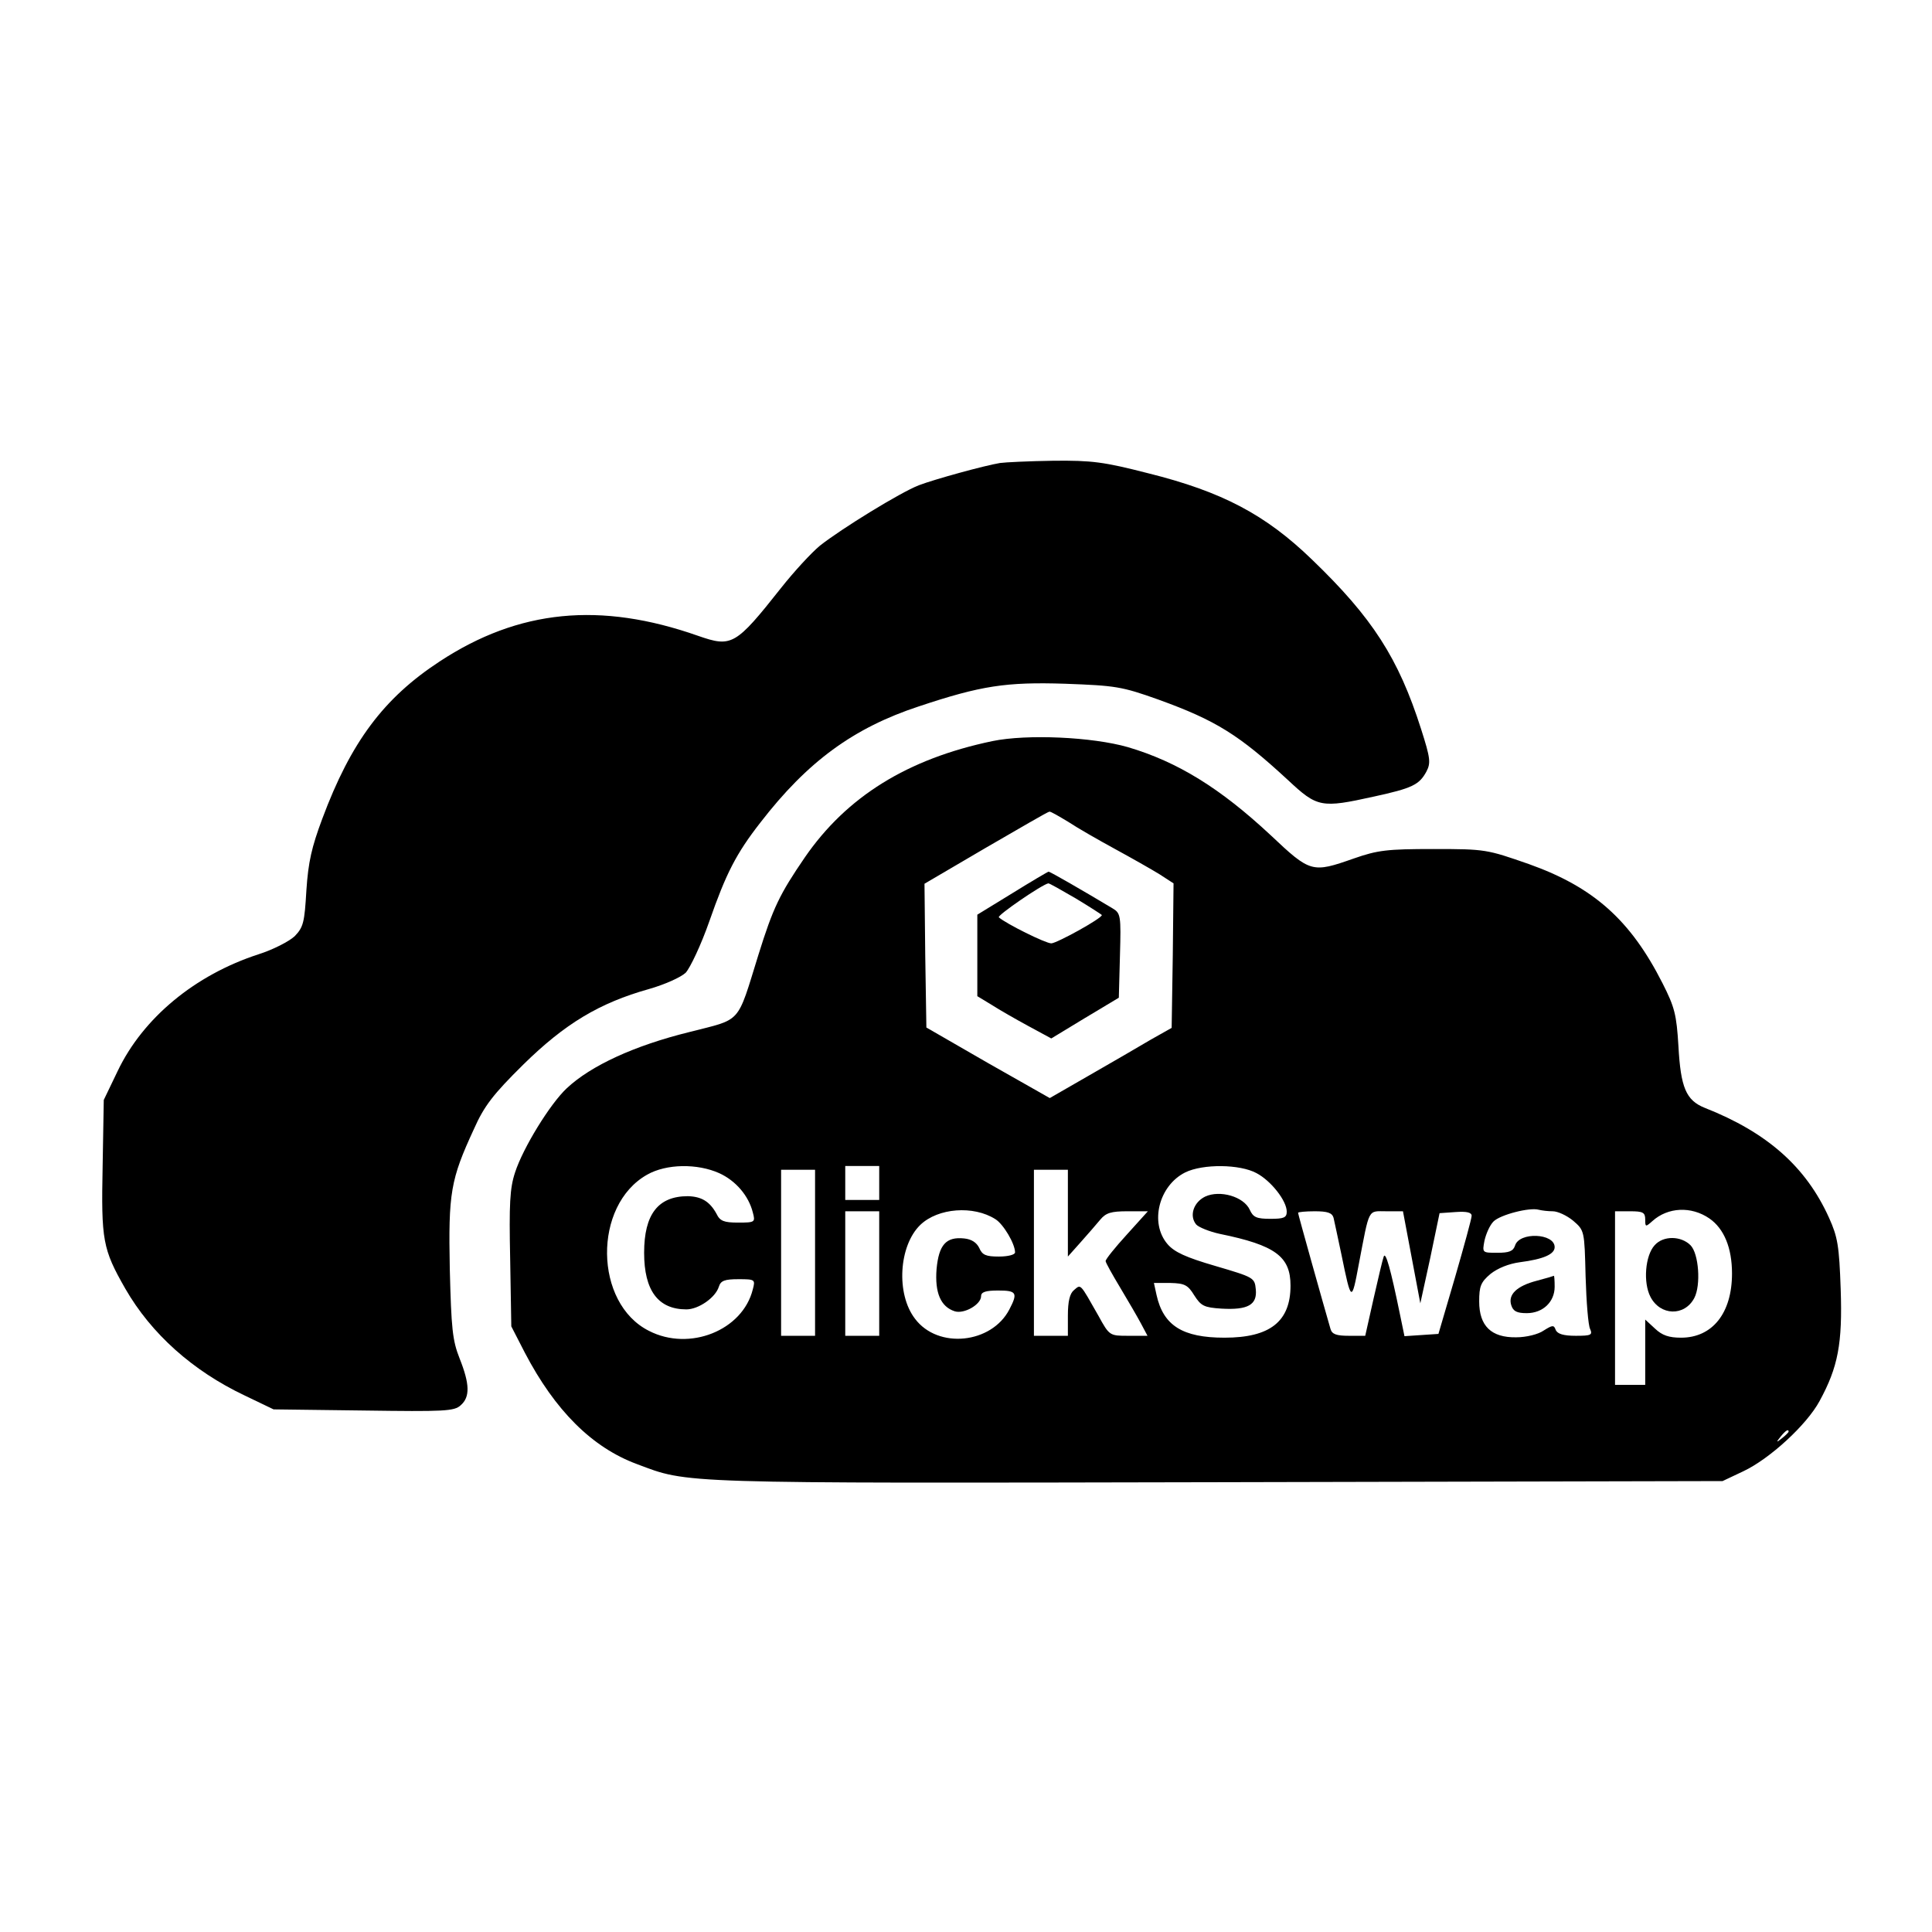 <?xml version="1.0" standalone="no"?>
<!DOCTYPE svg PUBLIC "-//W3C//DTD SVG 20010904//EN"
 "http://www.w3.org/TR/2001/REC-SVG-20010904/DTD/svg10.dtd">
<svg version="1.0" xmlns="http://www.w3.org/2000/svg"
 width="512pt" height="512pt" viewBox="0 0 512 512"
 preserveAspectRatio="xMidYMid meet">

<g transform="translate(0,512) scale(0.1,-0.1)"
fill="#000000" stroke="none">
<path d="M2650 3893 c-42 -7 -173 -43 -215 -59 -49 -19 -205 -115 -262 -160
-23 -19 -69 -69 -103 -112 -121 -153 -131 -158 -220 -127 -259 91 -475 70
-685 -68 -148 -97 -235 -213 -311 -417 -28 -75 -37 -114 -42 -189 -5 -86 -8
-98 -31 -122 -15 -14 -58 -36 -96 -48 -169 -55 -306 -169 -373 -309 l-37 -77
-3 -175 c-4 -197 0 -220 60 -325 69 -120 179 -218 316 -283 l77 -37 238 -3
c215 -3 241 -2 258 14 25 22 24 56 -3 124 -19 48 -22 79 -26 237 -4 202 2 237
64 371 27 61 51 92 131 171 110 108 201 163 333 200 42 12 84 31 97 43 12 13
41 74 63 137 44 126 71 179 135 261 125 162 247 251 420 308 165 55 231 65
388 60 133 -5 149 -7 247 -42 152 -55 213 -93 343 -213 78 -73 88 -75 228 -44
101 22 120 31 139 66 12 23 11 35 -14 113 -60 188 -129 295 -289 449 -123 119
-238 180 -435 229 -117 30 -148 34 -250 33 -65 -1 -128 -4 -142 -6z"/>
<path d="M2630 3156 c-225 -47 -386 -147 -497 -308 -67 -98 -84 -133 -123
-258 -58 -187 -43 -169 -183 -205 -146 -36 -261 -89 -325 -149 -44 -41 -116
-158 -137 -223 -14 -42 -16 -84 -13 -230 l3 -178 36 -70 c80 -153 178 -251
297 -295 138 -52 98 -51 1537 -48 l1340 3 55 26 c70 33 168 123 202 186 49 90
61 152 56 297 -4 115 -8 138 -31 189 -61 135 -164 226 -329 291 -50 20 -64 54
-70 164 -5 83 -10 103 -42 166 -85 168 -183 255 -354 316 -112 39 -115 40
-253 40 -123 0 -148 -3 -211 -25 -111 -39 -115 -38 -221 62 -133 124 -246 194
-378 233 -94 27 -267 35 -359 16z m201 -214 c24 -16 80 -48 124 -72 44 -24 97
-54 118 -67 l37 -24 -2 -191 -3 -192 -55 -31 c-30 -18 -103 -60 -162 -94
l-106 -61 -164 93 -163 94 -3 190 -2 191 162 95 c90 52 165 96 169 96 3 1 25
-12 50 -27z m-925 -931 c44 -20 78 -60 89 -104 7 -26 6 -27 -39 -27 -37 0 -48
4 -57 23 -18 33 -40 46 -76 47 -79 0 -116 -48 -116 -150 0 -100 37 -150 112
-150 32 0 77 31 86 60 5 16 15 20 52 20 44 0 45 -1 38 -27 -27 -109 -168 -165
-275 -110 -146 73 -149 333 -5 414 51 29 133 30 191 4z m424 -26 l0 -45 -45 0
-45 0 0 45 0 45 45 0 45 0 0 -45z m1000 26 c38 -20 80 -73 80 -102 0 -16 -8
-19 -43 -19 -37 0 -46 4 -55 24 -16 35 -79 53 -118 35 -31 -15 -43 -51 -24
-74 6 -7 35 -19 63 -25 147 -30 187 -60 187 -137 0 -95 -54 -138 -175 -138
-111 0 -162 32 -180 113 l-7 32 44 0 c37 -1 46 -5 63 -33 18 -28 26 -32 72
-35 70 -4 95 10 91 51 -3 31 -5 32 -107 62 -79 23 -109 37 -127 58 -48 56 -23
155 47 190 47 23 145 22 189 -2z m-1170 -211 l0 -220 -45 0 -45 0 0 220 0 220
45 0 45 0 0 -220z m670 105 l0 -115 33 37 c19 21 42 48 53 61 15 18 29 22 72
22 l54 0 -56 -62 c-31 -34 -56 -65 -56 -70 0 -4 18 -36 39 -71 21 -35 46 -78
55 -95 l17 -32 -51 0 c-49 0 -50 0 -79 53 -50 88 -46 84 -65 68 -11 -9 -16
-30 -16 -67 l0 -54 -45 0 -45 0 0 220 0 220 45 0 45 0 0 -115z m-192 -16 c21
-13 52 -65 52 -88 0 -6 -18 -11 -43 -11 -34 0 -44 4 -52 23 -7 14 -20 23 -40
25 -48 5 -67 -17 -73 -81 -5 -63 11 -100 48 -112 25 -8 70 18 70 40 0 11 12
15 45 15 49 0 53 -6 30 -50 -47 -91 -189 -106 -250 -25 -51 66 -43 194 14 249
47 45 141 52 199 15z m1477 21 c13 0 37 -11 54 -25 30 -26 30 -26 33 -148 2
-67 7 -130 12 -139 7 -16 2 -18 -38 -18 -33 0 -48 5 -53 15 -5 14 -8 14 -32
-1 -14 -10 -46 -18 -73 -18 -66 -1 -98 30 -98 95 0 40 4 51 30 73 19 15 48 27
78 31 62 8 92 21 92 40 0 37 -94 41 -105 4 -5 -15 -16 -19 -47 -19 -40 0 -40
0 -34 32 4 18 14 41 24 51 18 18 96 38 120 31 8 -2 24 -4 37 -4z m415 -19 c39
-27 60 -78 60 -146 0 -105 -52 -170 -135 -170 -32 0 -50 6 -69 24 l-26 24 0
-86 0 -87 -40 0 -40 0 0 230 0 230 40 0 c34 0 40 -3 40 -22 0 -20 1 -20 19 -4
41 37 103 40 151 7z m-2200 -146 l0 -165 -45 0 -45 0 0 165 0 165 45 0 45 0 0
-165z m1204 148 c2 -10 12 -54 21 -98 26 -127 27 -127 46 -25 29 151 23 140
73 140 l44 0 23 -122 23 -122 26 119 25 120 43 3 c29 2 42 -1 42 -10 0 -7 -20
-80 -44 -163 l-44 -150 -45 -3 -45 -3 -12 58 c-25 122 -38 167 -43 153 -3 -8
-15 -59 -27 -112 l-22 -98 -43 0 c-33 0 -45 4 -49 18 -20 69 -86 304 -86 308
0 2 20 4 44 4 34 0 46 -4 50 -17z m1206 -567 c0 -2 -8 -10 -17 -17 -16 -13
-17 -12 -4 4 13 16 21 21 21 13z"/>
<path d="M2683 2753 l-93 -57 0 -108 0 -108 38 -23 c20 -13 64 -38 97 -56 l61
-33 89 54 90 54 3 112 c3 106 2 112 -20 125 -75 45 -165 97 -169 97 -2 0 -46
-26 -96 -57z m168 -14 c38 -23 69 -43 69 -44 0 -9 -120 -75 -134 -75 -15 0
-120 52 -139 69 -5 5 113 86 131 90 2 1 35 -18 73 -40z"/>
<path d="M4073 1726 c-54 -14 -77 -37 -68 -65 5 -16 15 -21 41 -21 43 0 74 30
74 70 0 17 -1 29 -2 29 -2 -1 -22 -7 -45 -13z"/>
<path d="M4385 1820 c-25 -27 -31 -99 -11 -137 26 -50 90 -52 116 -3 18 34 12
118 -10 140 -25 25 -72 26 -95 0z"/>
</g>
</svg>
